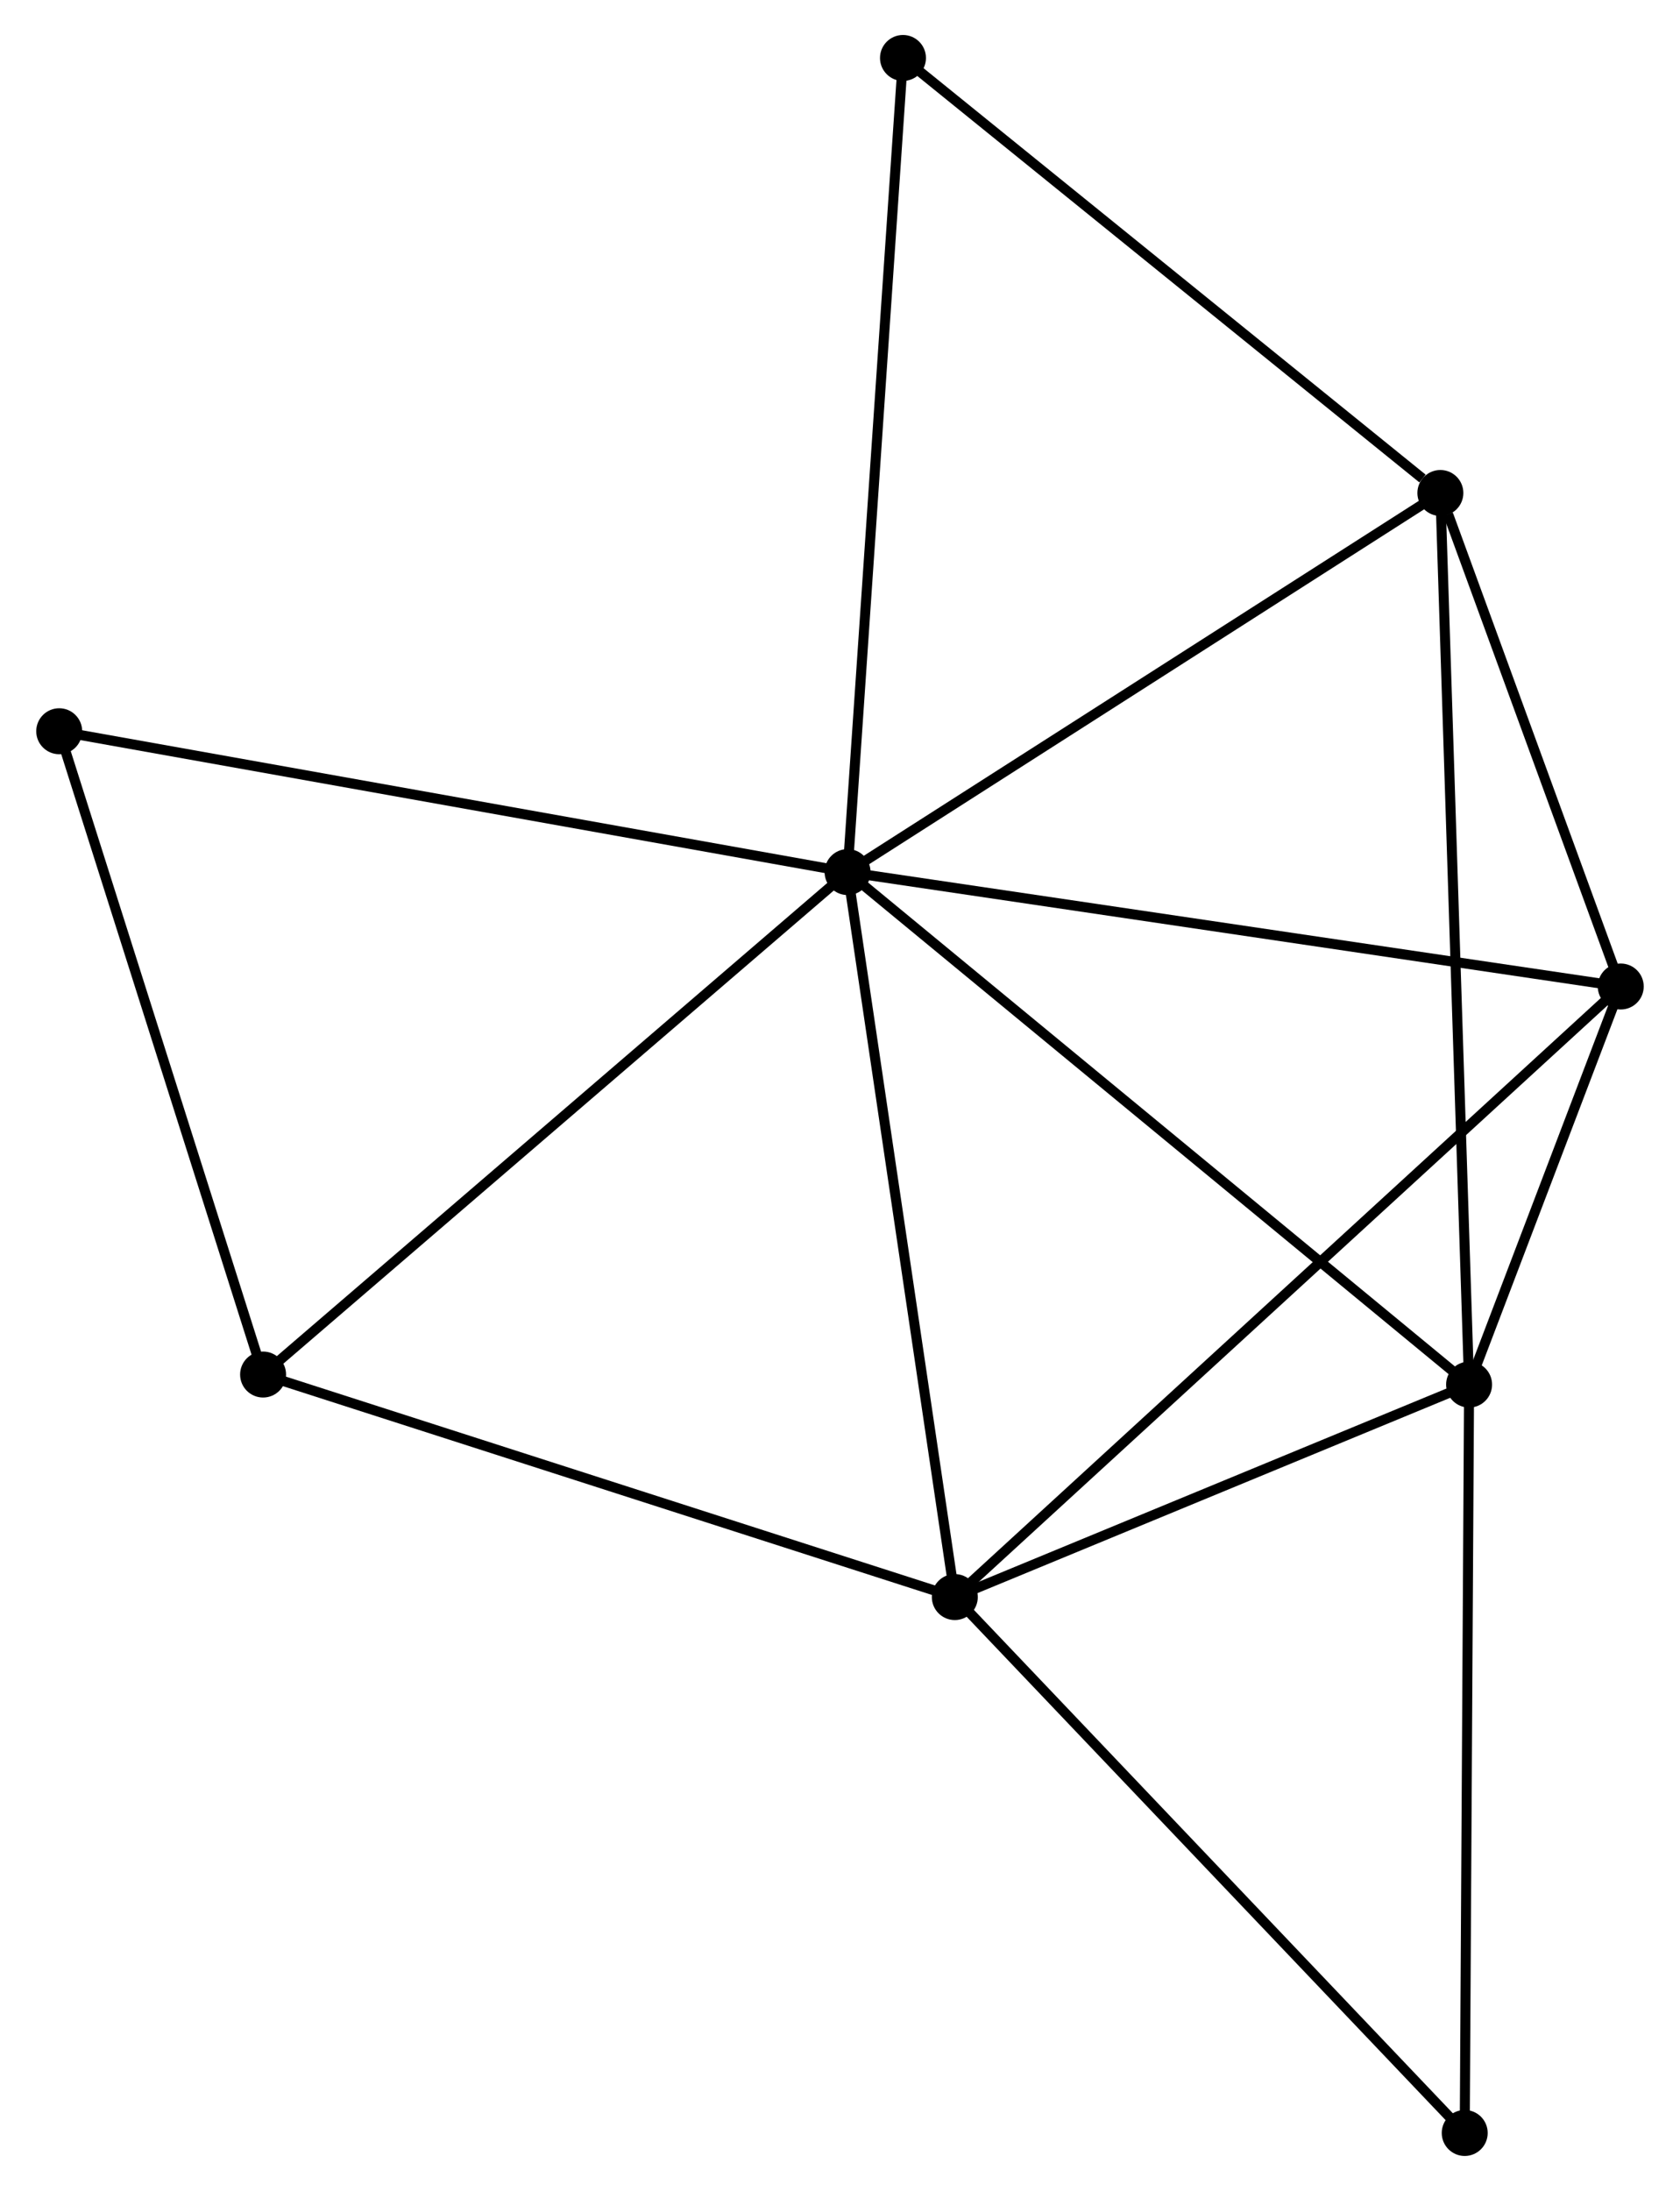 <?xml version="1.0" encoding="UTF-8" standalone="no"?>
<!DOCTYPE svg PUBLIC "-//W3C//DTD SVG 1.1//EN"
 "http://www.w3.org/Graphics/SVG/1.1/DTD/svg11.dtd">
<!-- Generated by graphviz version 2.36.0 (20140111.2315)
 -->
<!-- Title: %3 Pages: 1 -->
<svg width="168pt" height="219pt"
 viewBox="0.00 0.00 167.90 219.20" xmlns="http://www.w3.org/2000/svg" xmlns:xlink="http://www.w3.org/1999/xlink">
<g id="graph0" class="graph" transform="scale(1 1) rotate(0) translate(4 215.2)">
<title>%3</title>
<!-- 0 -->
<g id="node1" class="node"><title>0</title>
<ellipse fill="black" stroke="black" cx="80.708" cy="-127.95" rx="1.8" ry="1.8"/>
</g>
<!-- 1 -->
<g id="node2" class="node"><title>1</title>
<ellipse fill="black" stroke="black" cx="91.442" cy="-55.416" rx="1.8" ry="1.8"/>
</g>
<!-- 0&#45;&#45;1 -->
<g id="edge1" class="edge"><title>0&#45;&#45;1</title>
<path fill="none" stroke="black" d="M80.974,-126.157C82.446,-116.209 89.599,-67.868 91.147,-57.413"/>
</g>
<!-- 2 -->
<g id="node3" class="node"><title>2</title>
<ellipse fill="black" stroke="black" cx="142.917" cy="-76.676" rx="1.8" ry="1.8"/>
</g>
<!-- 0&#45;&#45;2 -->
<g id="edge2" class="edge"><title>0&#45;&#45;2</title>
<path fill="none" stroke="black" d="M82.246,-126.682C90.778,-119.65 132.237,-85.478 141.204,-78.087"/>
</g>
<!-- 3 -->
<g id="node4" class="node"><title>3</title>
<ellipse fill="black" stroke="black" cx="140.042" cy="-165.878" rx="1.8" ry="1.8"/>
</g>
<!-- 0&#45;&#45;3 -->
<g id="edge3" class="edge"><title>0&#45;&#45;3</title>
<path fill="none" stroke="black" d="M82.42,-129.044C91.084,-134.582 130.022,-159.473 138.436,-164.851"/>
</g>
<!-- 4 -->
<g id="node5" class="node"><title>4</title>
<ellipse fill="black" stroke="black" cx="158.096" cy="-116.502" rx="1.8" ry="1.8"/>
</g>
<!-- 0&#45;&#45;4 -->
<g id="edge4" class="edge"><title>0&#45;&#45;4</title>
<path fill="none" stroke="black" d="M82.621,-127.667C93.328,-126.083 145.718,-118.333 156.25,-116.775"/>
</g>
<!-- 5 -->
<g id="node6" class="node"><title>5</title>
<ellipse fill="black" stroke="black" cx="22.206" cy="-77.68" rx="1.8" ry="1.8"/>
</g>
<!-- 0&#45;&#45;5 -->
<g id="edge5" class="edge"><title>0&#45;&#45;5</title>
<path fill="none" stroke="black" d="M79.262,-126.707C71.239,-119.813 32.249,-86.31 23.816,-79.064"/>
</g>
<!-- 6 -->
<g id="node7" class="node"><title>6</title>
<ellipse fill="black" stroke="black" cx="1.8" cy="-142.041" rx="1.8" ry="1.8"/>
</g>
<!-- 0&#45;&#45;6 -->
<g id="edge6" class="edge"><title>0&#45;&#45;6</title>
<path fill="none" stroke="black" d="M78.758,-128.298C67.841,-130.247 14.421,-139.787 3.682,-141.705"/>
</g>
<!-- 7 -->
<g id="node8" class="node"><title>7</title>
<ellipse fill="black" stroke="black" cx="86.254" cy="-209.4" rx="1.8" ry="1.8"/>
</g>
<!-- 0&#45;&#45;7 -->
<g id="edge7" class="edge"><title>0&#45;&#45;7</title>
<path fill="none" stroke="black" d="M80.845,-129.963C81.613,-141.232 85.367,-196.373 86.122,-207.457"/>
</g>
<!-- 1&#45;&#45;2 -->
<g id="edge8" class="edge"><title>1&#45;&#45;2</title>
<path fill="none" stroke="black" d="M93.155,-56.123C100.97,-59.351 133.208,-72.666 141.145,-75.944"/>
</g>
<!-- 1&#45;&#45;4 -->
<g id="edge9" class="edge"><title>1&#45;&#45;4</title>
<path fill="none" stroke="black" d="M93.09,-56.926C102.391,-65.451 148.223,-107.454 156.734,-115.254"/>
</g>
<!-- 1&#45;&#45;5 -->
<g id="edge10" class="edge"><title>1&#45;&#45;5</title>
<path fill="none" stroke="black" d="M89.445,-56.058C79.334,-59.31 33.898,-73.921 24.08,-77.078"/>
</g>
<!-- 8 -->
<g id="node9" class="node"><title>8</title>
<ellipse fill="black" stroke="black" cx="142.479" cy="-1.8" rx="1.8" ry="1.8"/>
</g>
<!-- 1&#45;&#45;8 -->
<g id="edge11" class="edge"><title>1&#45;&#45;8</title>
<path fill="none" stroke="black" d="M92.704,-54.091C99.703,-46.737 133.717,-11.005 141.074,-3.276"/>
</g>
<!-- 2&#45;&#45;3 -->
<g id="edge12" class="edge"><title>2&#45;&#45;3</title>
<path fill="none" stroke="black" d="M142.857,-78.539C142.483,-90.148 140.475,-152.446 140.102,-164.025"/>
</g>
<!-- 2&#45;&#45;4 -->
<g id="edge13" class="edge"><title>2&#45;&#45;4</title>
<path fill="none" stroke="black" d="M143.569,-78.387C146.02,-84.819 154.677,-107.532 157.322,-114.473"/>
</g>
<!-- 2&#45;&#45;8 -->
<g id="edge14" class="edge"><title>2&#45;&#45;8</title>
<path fill="none" stroke="black" d="M142.906,-74.825C142.846,-64.556 142.554,-14.654 142.491,-3.861"/>
</g>
<!-- 3&#45;&#45;4 -->
<g id="edge15" class="edge"><title>3&#45;&#45;4</title>
<path fill="none" stroke="black" d="M140.818,-163.756C143.788,-155.634 154.413,-126.574 157.343,-118.561"/>
</g>
<!-- 3&#45;&#45;7 -->
<g id="edge16" class="edge"><title>3&#45;&#45;7</title>
<path fill="none" stroke="black" d="M138.253,-167.326C129.941,-174.052 95.189,-202.171 87.686,-208.242"/>
</g>
<!-- 5&#45;&#45;6 -->
<g id="edge17" class="edge"><title>5&#45;&#45;6</title>
<path fill="none" stroke="black" d="M21.617,-79.537C18.637,-88.936 5.246,-131.172 2.352,-140.298"/>
</g>
</g>
</svg>
